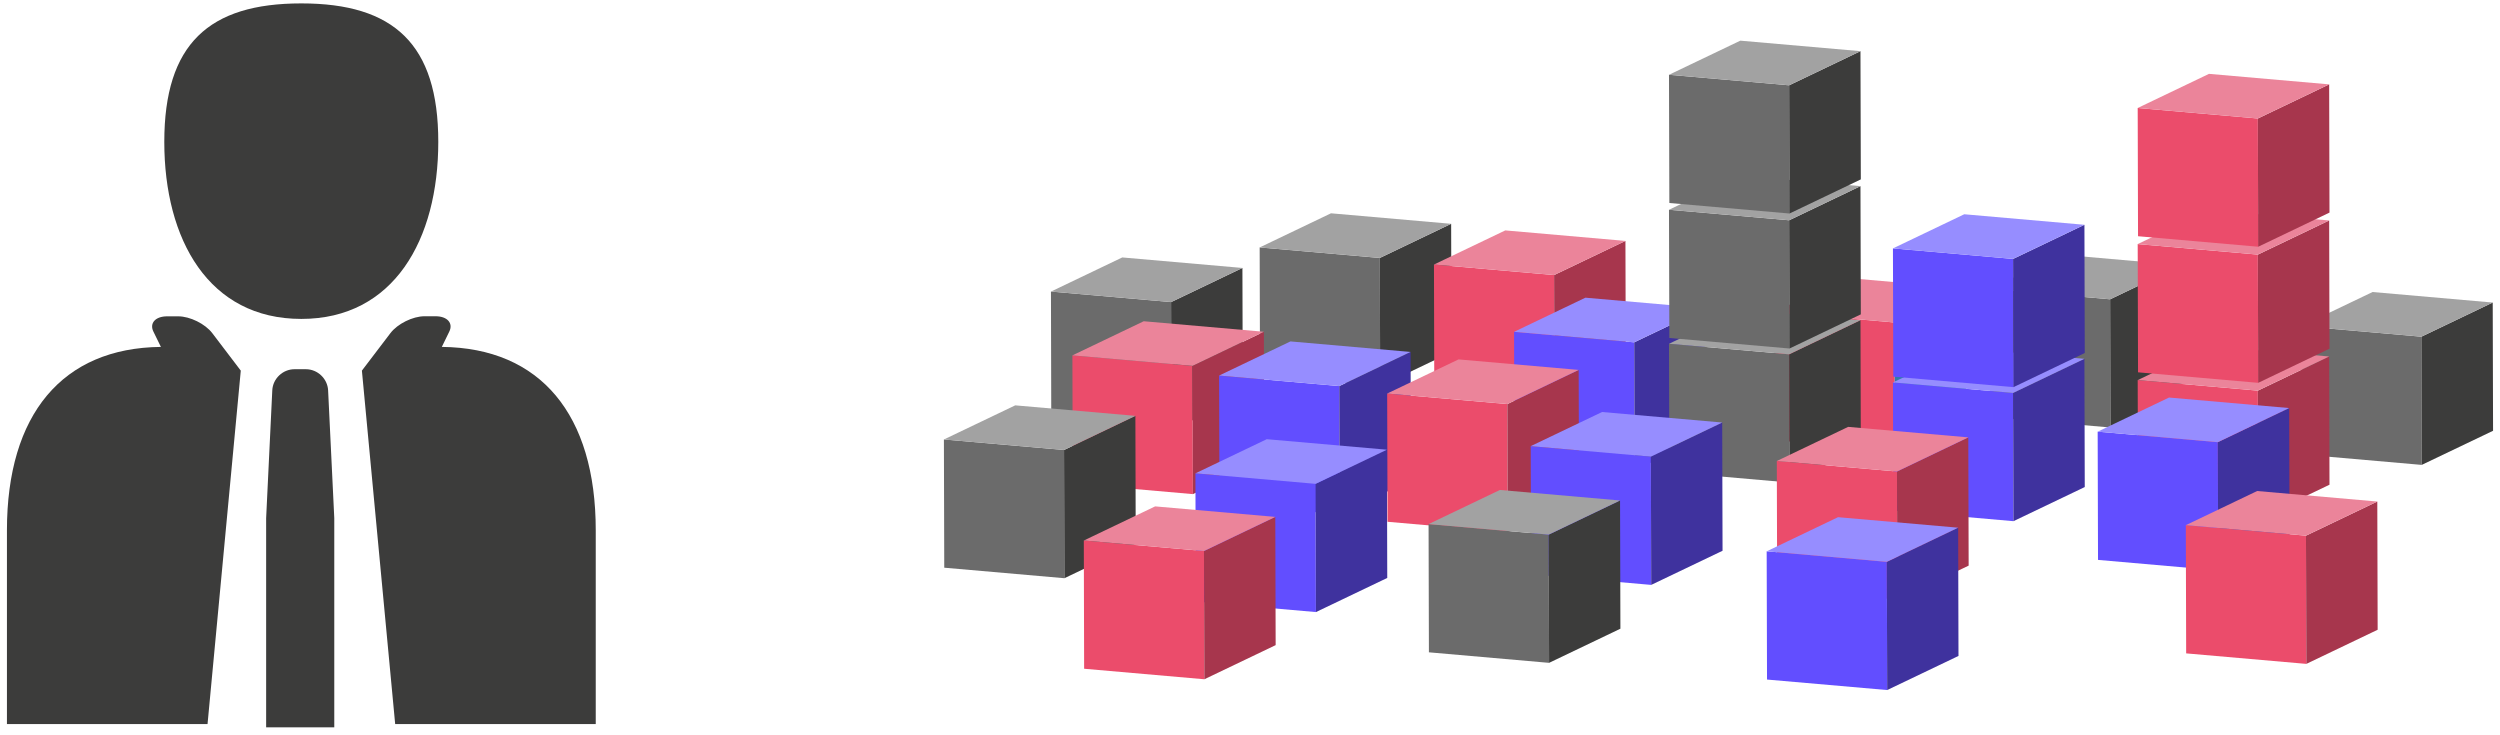<?xml version="1.0"?>
<!DOCTYPE svg PUBLIC "-//W3C//DTD SVG 1.1//EN" "http://www.w3.org/Graphics/SVG/1.1/DTD/svg11.dtd">
<svg xmlns="http://www.w3.org/2000/svg" xmlns:xl="http://www.w3.org/1999/xlink" version="1.1" viewBox="269 147 245 72" width="245pt" height="6pc"><defs></defs><g stroke="none" stroke-opacity="1" stroke-dasharray="none" fill="none" fill-opacity="1"><title>design time</title><g><title>Layer 1</title><path d="M 295.684 185.255 L 295.082 197.772 L 295.082 218.276 L 301.759 218.276 L 301.759 197.772 L 301.155 185.255 C 301.097 184.109 300.123 183.183 298.974 183.183 L 297.863 183.183 C 296.712 183.183 295.736 184.109 295.684 185.255 Z" fill="#3c3c3b"/><path d="M 292.597 183.322 L 289.803 179.648 C 289.109 178.737 287.617 178 286.469 178 L 285.376 178 C 284.231 178 283.628 178.671 284.034 179.497 L 284.768 180.997 C 275.108 181.095 269.68 187.609 269.68 198.973 L 269.68 217.958 L 289.339 217.958 Z" fill="#3c3c3b"/><path d="M 327.383 198.972 C 327.383 187.613 321.958 181.095 312.299 180.996 C 312.625 180.321 313.032 179.492 313.032 179.492 C 313.436 178.67 312.834 177.993 311.688 177.993 L 310.6 177.993 C 309.45 177.993 307.954 178.736 307.262 179.647 L 304.466 183.321 L 307.727 217.957 L 327.383 217.957 Z" fill="#3c3c3b"/><path d="M 311.952 160.906 C 311.952 170.489 307.588 178.254 298.529 178.254 C 289.461 178.254 285.101 170.489 285.101 160.906 C 285.101 151.314 289.461 147.333 298.529 147.333 C 307.588 147.333 311.952 151.314 311.952 160.906 Z" fill="#3c3c3b"/><path d="M 506.297 179.995 L 506.329 192.56 L 494.554 191.53 L 494.52 178.964 Z" fill="#6b6b6b"/><path d="M 506.296 179.995 L 513.287 176.649 L 513.32 189.216 L 506.329 192.56 Z" fill="#3c3c3b"/><path d="M 494.52 178.964 L 501.512 175.618 L 513.287 176.649 L 506.297 179.995 Z" fill="#a2a2a2"/><path d="M 454.671 178.605 L 454.703 191.172 L 442.928 190.141 L 442.894 177.576 Z" fill="#eb4c6b"/><path d="M 454.67 178.605 L 461.659 175.26 L 461.694 187.826 L 454.703 191.172 Z" fill="#317ba9"/><path d="M 442.894 177.576 L 449.885 174.229 L 461.659 175.26 L 454.671 178.605 Z" fill="#eb849a"/><path d="M 404.223 172.279 L 404.256 184.846 L 392.481 183.814 L 392.447 171.249 Z" fill="#6b6b6b"/><path d="M 404.223 172.279 L 411.213 168.933 L 411.246 181.499 L 404.256 184.846 Z" fill="#3c3c3b"/><path d="M 392.447 171.249 L 399.437 167.903 L 411.212 168.933 L 404.223 172.279 Z" fill="#a2a2a2"/><path d="M 421.302 173.955 L 421.338 186.521 L 409.561 185.491 L 409.528 172.925 Z" fill="#eb4c6b"/><path d="M 421.302 173.955 L 428.293 170.61 L 428.327 183.176 L 421.338 186.521 Z" fill="#a7364d"/><path d="M 409.528 172.925 L 416.517 169.58 L 428.293 170.61 L 421.302 173.955 Z" fill="#eb849a"/><path d="M 429.154 180.548 L 429.189 193.113 L 417.413 192.085 L 417.38 179.519 Z" fill="#624eff"/><path d="M 429.154 180.548 L 436.145 177.204 L 436.178 189.769 L 429.189 193.113 Z" fill="#3f329e"/><path d="M 417.38 179.519 L 424.369 176.173 L 436.145 177.204 L 429.154 180.548 Z" fill="#968dff"/><path d="M 444.336 181.722 L 444.37 194.288 L 432.596 193.258 L 432.561 180.691 Z" fill="#6b6b6b"/><path d="M 444.336 181.722 L 451.326 178.377 L 451.36 190.943 L 444.37 194.288 Z" fill="#3c3c3b"/><path d="M 432.561 180.691 L 439.552 177.346 L 451.326 178.377 L 444.336 181.722 Z" fill="#a2a2a2"/><path d="M 444.336 168.587 L 444.371 181.154 L 432.596 180.122 L 432.561 167.557 Z" fill="#6b6b6b"/><path d="M 444.336 168.587 L 451.326 165.242 L 451.36 177.807 L 444.371 181.154 Z" fill="#3c3c3b"/><path d="M 432.561 167.557 L 439.551 164.213 L 451.326 165.242 L 444.336 168.587 Z" fill="#a2a2a2"/><path d="M 444.336 155.36 L 444.37 167.925 L 432.596 166.894 L 432.561 154.329 Z" fill="#6b6b6b"/><path d="M 444.336 155.36 L 451.326 152.014 L 451.36 164.58 L 444.37 167.925 Z" fill="#3c3c3b"/><path d="M 432.561 154.329 L 439.551 150.985 L 451.326 152.014 L 444.336 155.36 Z" fill="#a2a2a2"/><path d="M 383.767 176.605 L 383.802 189.172 L 372.025 188.141 L 371.993 175.574 Z" fill="#6b6b6b"/><path d="M 383.767 176.605 L 390.757 173.259 L 390.791 185.826 L 383.802 189.172 Z" fill="#3c3c3b"/><path d="M 371.993 175.574 L 378.982 172.229 L 390.757 173.259 L 383.767 176.605 Z" fill="#a2a2a2"/><path d="M 475.794 176.331 L 475.828 188.896 L 464.055 187.867 L 464.021 175.3 Z" fill="#6b6b6b"/><path d="M 475.794 176.331 L 482.782 172.985 L 482.817 185.552 L 475.828 188.896 Z" fill="#3c3c3b"/><path d="M 464.021 175.3 L 471.01 171.954 L 482.782 172.985 L 475.794 176.331 Z" fill="#a2a2a2"/><path d="M 385.871 182.858 L 385.904 195.424 L 374.129 194.393 L 374.095 181.828 Z" fill="#eb4c6b"/><path d="M 385.871 182.858 L 392.86 179.512 L 392.895 192.079 L 385.904 195.424 Z" fill="#a7364d"/><path d="M 374.095 181.827 L 381.085 178.482 L 392.86 179.512 L 385.871 182.857 Z" fill="#eb849a"/><path d="M 373.277 191.099 L 373.311 203.665 L 361.537 202.635 L 361.502 190.069 Z" fill="#6b6b6b"/><path d="M 373.277 191.099 L 380.268 187.754 L 380.301 200.319 L 373.311 203.665 Z" fill="#3c3c3b"/><path d="M 361.502 190.069 L 368.493 186.724 L 380.268 187.754 L 373.277 191.099 Z" fill="#a2a2a2"/><path d="M 400.247 184.836 L 400.28 197.401 L 388.507 196.372 L 388.471 183.806 Z" fill="#624eff"/><path d="M 400.247 184.836 L 407.238 181.491 L 407.271 194.056 L 400.28 197.401 Z" fill="#3f329e"/><path d="M 388.471 183.805 L 395.462 180.459 L 407.237 181.49 L 400.247 184.836 Z" fill="#968dff"/><path d="M 397.926 194.417 L 397.961 206.983 L 386.184 205.952 L 386.152 193.386 Z" fill="#624eff"/><path d="M 397.927 194.417 L 404.917 191.071 L 404.951 203.638 L 397.962 206.983 Z" fill="#3f329e"/><path d="M 386.152 193.386 L 393.141 190.041 L 404.917 191.071 L 397.927 194.417 Z" fill="#968dff"/><path d="M 416.719 186.598 L 416.752 199.164 L 404.978 198.134 L 404.943 185.568 Z" fill="#eb4c6b"/><path d="M 416.719 186.599 L 423.709 183.253 L 423.743 195.819 L 416.752 199.164 Z" fill="#a7364d"/><path d="M 404.943 185.567 L 411.934 182.222 L 423.709 183.252 L 416.719 186.598 Z" fill="#eb849a"/><path d="M 430.786 191.753 L 430.818 204.32 L 419.045 203.288 L 419.01 190.722 Z" fill="#624eff"/><path d="M 430.786 191.753 L 437.776 188.407 L 437.81 200.974 L 430.818 204.32 Z" fill="#3f329e"/><path d="M 419.01 190.722 L 426.001 187.377 L 437.776 188.407 L 430.786 191.753 Z" fill="#968dff"/><path d="M 490.269 185.282 L 490.304 197.848 L 478.527 196.818 L 478.494 184.251 Z" fill="#eb4c6b"/><path d="M 490.269 185.282 L 497.258 181.936 L 497.29 194.502 L 490.304 197.848 Z" fill="#a7364d"/><path d="M 478.493 184.251 L 485.482 180.905 L 497.257 181.936 L 490.268 185.282 Z" fill="#eb849a"/><path d="M 490.269 171.951 L 490.304 184.518 L 478.527 183.487 L 478.494 170.92 Z" fill="#eb4c6b"/><path d="M 490.269 171.951 L 497.258 168.606 L 497.29 181.172 L 490.304 184.518 Z" fill="#a7364d"/><path d="M 478.493 170.92 L 485.482 167.575 L 497.257 168.606 L 490.268 171.951 Z" fill="#eb849a"/><path d="M 466.283 185.509 L 466.317 198.075 L 454.542 197.045 L 454.508 184.478 Z" fill="#624eff"/><path d="M 466.283 185.509 L 473.273 182.163 L 473.306 194.73 L 466.317 198.075 Z" fill="#3f329e"/><path d="M 454.508 184.478 L 461.497 181.133 L 473.272 182.163 L 466.283 185.509 Z" fill="#968dff"/><path d="M 466.283 172.374 L 466.317 184.94 L 454.542 183.91 L 454.508 171.343 Z" fill="#624eff"/><path d="M 466.283 172.374 L 473.274 169.028 L 473.306 181.595 L 466.317 184.94 Z" fill="#3f329e"/><path d="M 454.508 171.343 L 461.497 167.997 L 473.273 169.028 L 466.283 172.374 Z" fill="#968dff"/><path d="M 454.903 193.209 L 454.936 205.775 L 443.162 204.745 L 443.127 192.178 Z" fill="#eb4c6b"/><path d="M 454.904 193.209 L 461.893 189.863 L 461.928 202.43 L 454.937 205.775 Z" fill="#a7364d"/><path d="M 443.128 192.178 L 450.118 188.834 L 461.893 189.863 L 454.904 193.209 Z" fill="#eb849a"/><path d="M 490.269 158.613 L 490.304 171.18 L 478.527 170.15 L 478.494 157.584 Z" fill="#eb4c6b"/><path d="M 490.269 158.613 L 497.258 155.269 L 497.29 167.834 L 490.304 171.18 Z" fill="#a7364d"/><path d="M 478.493 157.583 L 485.482 154.238 L 497.257 155.268 L 490.268 158.613 Z" fill="#eb849a"/><path d="M 486.349 190.334 L 486.382 202.901 L 474.606 201.87 L 474.571 189.304 Z" fill="#624eff"/><path d="M 486.349 190.334 L 493.338 186.989 L 493.373 199.556 L 486.382 202.901 Z" fill="#3f329e"/><path d="M 474.571 189.304 L 481.563 185.959 L 493.338 186.989 L 486.349 190.334 Z" fill="#968dff"/><path d="M 386.99 201.001 L 387.025 213.568 L 375.245 212.537 L 375.213 199.971 Z" fill="#eb4c6b"/><path d="M 386.99 201.001 L 393.979 197.656 L 394.014 210.222 L 387.025 213.568 Z" fill="#a7364d"/><path d="M 375.213 199.971 L 382.203 196.625 L 393.979 197.656 L 386.99 201.001 Z" fill="#eb849a"/><path d="M 420.774 199.392 L 420.809 211.959 L 409.033 210.927 L 409 198.362 Z" fill="#6b6b6b"/><path d="M 420.774 199.392 L 427.765 196.047 L 427.8 208.613 L 420.809 211.959 Z" fill="#3c3c3b"/><path d="M 409 198.362 L 415.989 195.017 L 427.765 196.047 L 420.774 199.392 Z" fill="#a2a2a2"/><path d="M 494.986 199.495 L 495.021 212.061 L 483.244 211.031 L 483.21 198.465 Z" fill="#eb4c6b"/><path d="M 494.986 199.495 L 501.975 196.15 L 502.01 208.715 L 495.021 212.061 Z" fill="#a7364d"/><path d="M 483.211 198.465 L 490.201 195.12 L 501.976 196.15 L 494.987 199.495 Z" fill="#eb849a"/><path d="M 453.909 202.06 L 453.943 214.625 L 442.168 213.596 L 442.134 201.03 Z" fill="#624eff"/><path d="M 453.909 202.06 L 460.9 198.714 L 460.932 211.281 L 453.943 214.625 Z" fill="#3f329e"/><path d="M 442.134 201.03 L 449.125 197.684 L 460.9 198.714 L 453.909 202.06 Z" fill="#968dff"/></g></g></svg>
